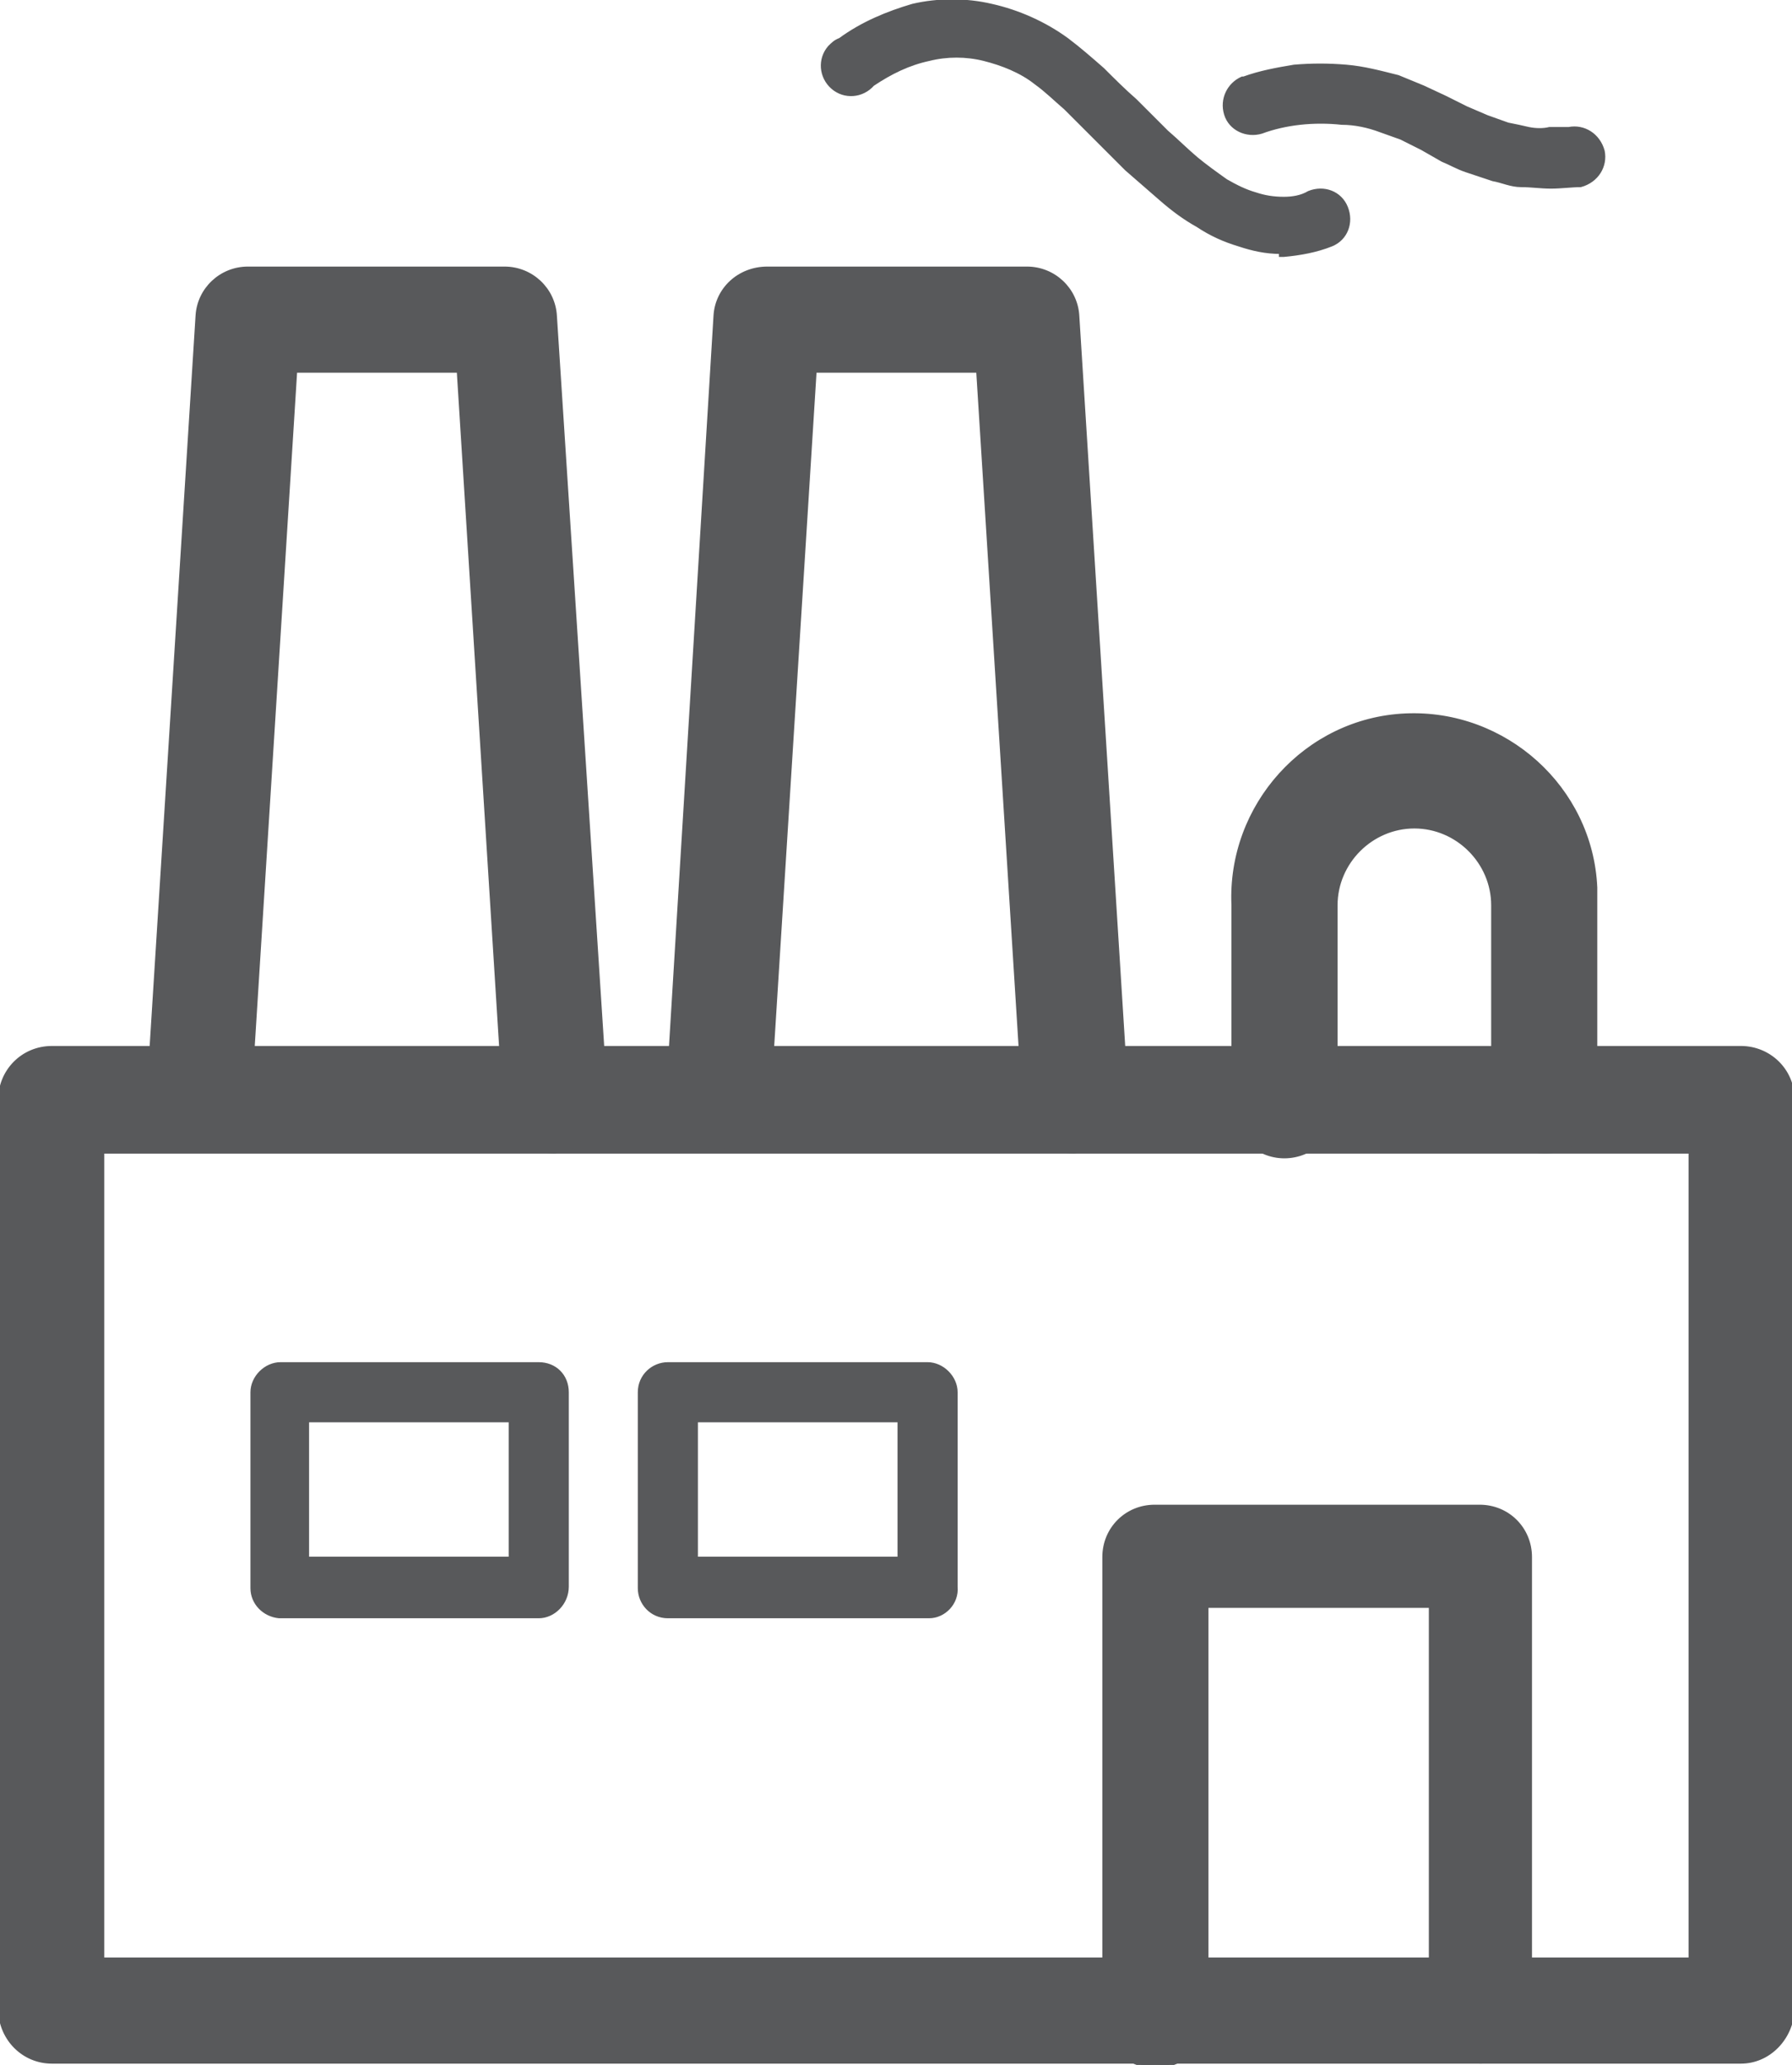 <?xml version="1.0" encoding="iso-8859-1"?>
<!-- Generator: Adobe Illustrator 23.0.3, SVG Export Plug-In . SVG Version: 6.00 Build 0)  -->
<svg version="1.1"
	 id="svg260189" xmlns:cc="http://creativecommons.org/ns#" xmlns:dc="http://purl.org/dc/elements/1.1/" xmlns:rdf="http://www.w3.org/1999/02/22-rdf-syntax-ns#" xmlns:svg="http://www.w3.org/2000/svg"
	 xmlns="http://www.w3.org/2000/svg" xmlns:xlink="http://www.w3.org/1999/xlink" x="0px" y="0px" viewBox="0 0 45.4 52.3"
	 style="enable-background:new 0 0 45.4 52.3;" xml:space="preserve">
<style type="text/css">
	.st0{fill:#58595B;stroke:#58595B;stroke-width:0.25;}
</style>
<g id="layer1" transform="translate(327.773,-129.779)">
	<g id="Layer_2-75-0" transform="matrix(0.376,0,0,0.376,-327.773,129.772)">
		<g id="Layer_1-2-38-8">
			<path id="path5880-5" class="st0" d="M117.3,138.9H3.5c-1.9,0-3.4-1.5-3.5-3.4c0,0,0,0,0-0.1V74.1c0-1.9,1.5-3.5,3.5-3.5h113.8
				c1.9,0,3.5,1.5,3.5,3.5l0,0v61.3C120.7,137.3,119.2,138.9,117.3,138.9C117.3,138.9,117.3,138.9,117.3,138.9z M6.9,132h107V77.6
				H6.9V132z"/>
			<path id="path5882-3" class="st0" d="M37.4,77.6c-1.8,0-3.3-1.4-3.4-3.2L30.9,25h-11l-3.1,49.3c-0.1,1.9-1.7,3.3-3.5,3.2
				c0,0-0.1,0-0.1,0c-1.9-0.1-3.3-1.8-3.2-3.7l3.3-52.5c0.1-1.8,1.6-3.2,3.4-3.2H34c1.8,0,3.3,1.4,3.4,3.2l3.4,52.5
				c0.1,1.9-1.3,3.5-3.2,3.7L37.4,77.6z"/>
			<path id="path5884-9" class="st0" d="M72.4,77.6c-1.8,0-3.3-1.4-3.4-3.2L65.9,25h-11l-3.1,49.3c-0.1,1.9-1.7,3.3-3.6,3.2
				c-1.9-0.1-3.3-1.8-3.2-3.7l3.2-52.5c0.1-1.8,1.6-3.2,3.5-3.2h17.5c1.8,0,3.3,1.4,3.4,3.2l3.3,52.5c0.1,1.9-1.3,3.5-3.2,3.7
				L72.4,77.6z"/>
			<path id="path5886-4" class="st0" d="M104.1,77.6c-1.9,0-3.5-1.5-3.5-3.5l0,0V61c0-2.9-2.4-5.3-5.3-5.3c-2.9,0-5.3,2.4-5.3,5.3
				c0,0,0,0,0,0v13.1c0.2,1.9-1.2,3.6-3.1,3.8c-1.9,0.2-3.6-1.2-3.8-3.1c0-0.2,0-0.4,0-0.6V61c-0.3-6.7,4.9-12.5,11.6-12.8
				c6.7-0.3,12.5,4.9,12.8,11.6c0,0.4,0,0.8,0,1.2v13.1C107.6,76,106.1,77.6,104.1,77.6C104.1,77.6,104.1,77.6,104.1,77.6z"/>
			<path id="path5888-1" class="st0" d="M99.8,138.9c-1.9,0-3.4-1.6-3.4-3.5c0,0,0,0,0,0v-27.2H81.3v27.2c0.2,1.9-1.2,3.6-3.1,3.8
				c-1.9,0.2-3.6-1.2-3.8-3.1c0-0.2,0-0.4,0-0.6v-30.6c0-1.9,1.5-3.4,3.4-3.4h21.9c1.9,0,3.4,1.5,3.4,3.4v30.6
				C103.2,137.3,101.7,138.8,99.8,138.9C99.8,138.9,99.8,138.9,99.8,138.9z"/>
			<path id="path5890-5" class="st0" d="M36.3,108.9H18.8c-1-0.1-1.8-0.9-1.8-1.9V93.8c0-1,0.9-1.9,1.9-1.9h17.4
				c1.1,0,1.9,0.8,1.9,1.9v13.1C38.2,108,37.3,108.9,36.3,108.9z M20.7,105h13.7v-9.3H20.7V105z"/>
			<path id="path5892-4" class="st0" d="M62.6,108.9H45c-1.1,0-1.9-0.9-1.9-1.9l0,0V93.8c0-1.1,0.9-1.9,1.9-1.9h17.5
				c1,0,1.9,0.9,1.9,1.9v13.1C64.5,108,63.6,108.9,62.6,108.9C62.6,108.9,62.6,108.9,62.6,108.9z M46.9,105h13.7v-9.3H46.9V105z"/>
			<path id="path5894-1" class="st0" d="M86.3,17c-1,0-1.9-0.2-2.8-0.5c-1-0.3-1.9-0.7-2.8-1.3c-0.9-0.5-1.7-1.1-2.5-1.8
				c-0.8-0.7-1.5-1.3-2.3-2l-2.1-2.1l-2-2c-0.7-0.6-1.3-1.2-2-1.7c-1-0.8-2.3-1.3-3.5-1.6c-1.2-0.3-2.5-0.3-3.7,0
				c-1.4,0.3-2.6,0.9-3.8,1.7c-0.7,0.8-1.9,0.9-2.7,0.2c-0.8-0.7-0.9-1.9-0.2-2.7c0.2-0.2,0.4-0.4,0.7-0.5c1.5-1.1,3.2-1.8,4.9-2.3
				c1.7-0.4,3.6-0.4,5.3,0c1.8,0.4,3.6,1.2,5.1,2.3c0.8,0.6,1.6,1.3,2.4,2c0.7,0.7,1.4,1.4,2.2,2.1l2.1,2.1c0.7,0.6,1.4,1.3,2,1.8
				c0.6,0.5,1.3,1,2,1.5c0.7,0.4,1.3,0.7,2,0.9c0.6,0.2,1.2,0.3,1.9,0.3c0.6,0,1.2-0.1,1.7-0.4c1-0.4,2.1,0,2.5,1c0.4,1,0,2.1-1,2.5
				c-1,0.4-2.1,0.6-3.2,0.7H86.3z"/>
			<path id="path5896-5" class="st0" d="M104.5,12.6c-0.7,0-1.3-0.1-2-0.1c-0.7,0-1.3-0.3-1.9-0.4c-0.6-0.2-1.2-0.4-1.8-0.6
				s-1.1-0.5-1.6-0.7L95.8,10l-1.4-0.7L93,8.8c-0.8-0.3-1.7-0.5-2.6-0.5c-0.9-0.1-1.9-0.1-2.8,0c-0.9,0.1-1.8,0.3-2.6,0.6
				c-1,0.3-2.1-0.2-2.4-1.2c-0.3-1,0.2-2,1.1-2.4c0,0,0,0,0.1,0c1.1-0.4,2.2-0.6,3.4-0.8c1.2-0.1,2.3-0.1,3.5,0
				c1.2,0.1,2.3,0.4,3.5,0.7l1.7,0.7l1.5,0.7l1.4,0.7l1.4,0.6l1.4,0.5c0.5,0.1,1,0.2,1.4,0.3c0.5,0.1,1,0.1,1.4,0c0.4,0,0.9,0,1.3,0
				c1-0.2,2,0.4,2.3,1.5c0.2,1-0.4,2-1.5,2.3c0,0,0,0,0,0C105.9,12.5,105.2,12.6,104.5,12.6z"/>
		</g>
	</g>
</g>
</svg>
